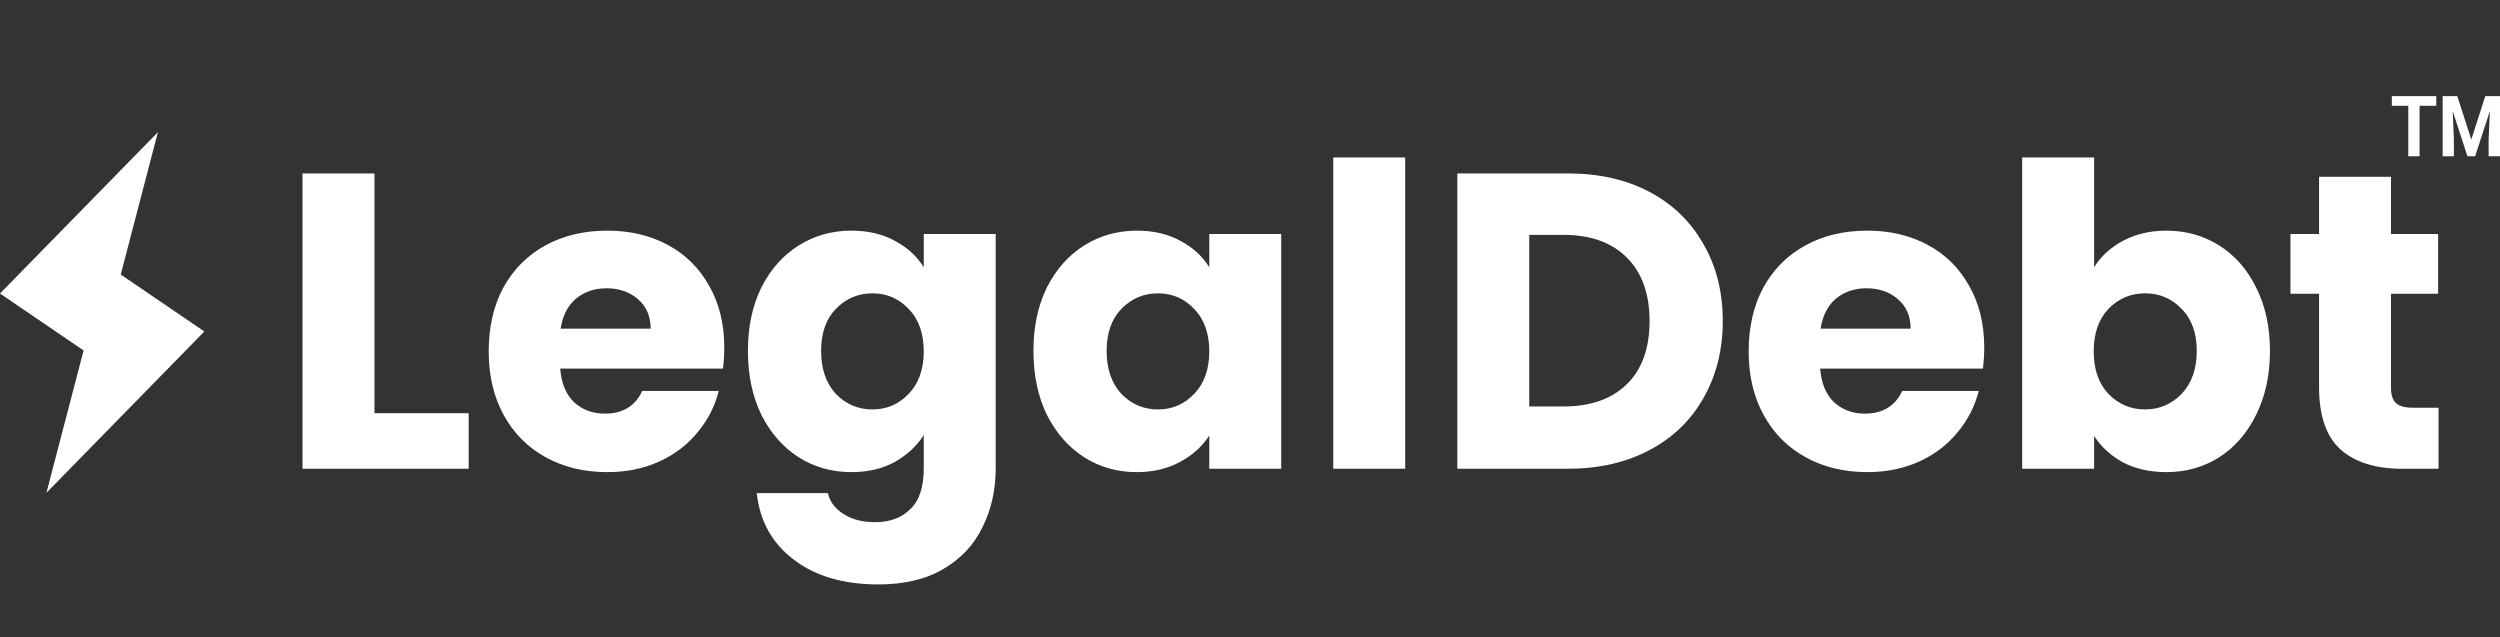 <svg width="208" height="53" viewBox="0 0 208 53" fill="none" xmlns="http://www.w3.org/2000/svg">
<rect x="0" y="0" width="208" height="53" fill="#333333" stroke="none"/>
<path d="M31.155 34.38H38.995V39H25.17V14.43H31.155V34.38ZM60.26 28.92C60.26 29.48 60.225 30.063 60.155 30.67H46.61C46.703 31.883 47.088 32.817 47.765 33.47C48.465 34.1 49.316 34.415 50.32 34.415C51.813 34.415 52.851 33.785 53.435 32.525H59.805C59.478 33.808 58.883 34.963 58.02 35.99C57.18 37.017 56.118 37.822 54.835 38.405C53.551 38.988 52.116 39.28 50.53 39.28C48.616 39.28 46.913 38.872 45.42 38.055C43.926 37.238 42.76 36.072 41.92 34.555C41.08 33.038 40.66 31.265 40.66 29.235C40.66 27.205 41.068 25.432 41.885 23.915C42.725 22.398 43.891 21.232 45.385 20.415C46.878 19.598 48.593 19.19 50.53 19.19C52.42 19.19 54.1 19.587 55.57 20.38C57.04 21.173 58.183 22.305 59 23.775C59.84 25.245 60.26 26.96 60.26 28.92ZM54.135 27.345C54.135 26.318 53.785 25.502 53.085 24.895C52.385 24.288 51.51 23.985 50.46 23.985C49.456 23.985 48.605 24.277 47.905 24.86C47.228 25.443 46.808 26.272 46.645 27.345H54.135ZM70.837 19.19C72.214 19.19 73.415 19.47 74.442 20.03C75.492 20.59 76.297 21.325 76.857 22.235V19.47H82.842V38.965C82.842 40.762 82.48 42.383 81.757 43.83C81.057 45.3 79.972 46.467 78.502 47.33C77.055 48.193 75.247 48.625 73.077 48.625C70.184 48.625 67.839 47.937 66.042 46.56C64.245 45.207 63.219 43.363 62.962 41.03H68.877C69.064 41.777 69.507 42.36 70.207 42.78C70.907 43.223 71.77 43.445 72.797 43.445C74.034 43.445 75.014 43.083 75.737 42.36C76.484 41.66 76.857 40.528 76.857 38.965V36.2C76.274 37.11 75.469 37.857 74.442 38.44C73.415 39 72.214 39.28 70.837 39.28C69.227 39.28 67.769 38.872 66.462 38.055C65.155 37.215 64.117 36.037 63.347 34.52C62.6 32.98 62.227 31.207 62.227 29.2C62.227 27.193 62.6 25.432 63.347 23.915C64.117 22.398 65.155 21.232 66.462 20.415C67.769 19.598 69.227 19.19 70.837 19.19ZM76.857 29.235C76.857 27.742 76.437 26.563 75.597 25.7C74.78 24.837 73.777 24.405 72.587 24.405C71.397 24.405 70.382 24.837 69.542 25.7C68.725 26.54 68.317 27.707 68.317 29.2C68.317 30.693 68.725 31.883 69.542 32.77C70.382 33.633 71.397 34.065 72.587 34.065C73.777 34.065 74.78 33.633 75.597 32.77C76.437 31.907 76.857 30.728 76.857 29.235ZM85.982 29.2C85.982 27.193 86.355 25.432 87.102 23.915C87.872 22.398 88.91 21.232 90.217 20.415C91.524 19.598 92.982 19.19 94.592 19.19C95.969 19.19 97.17 19.47 98.197 20.03C99.247 20.59 100.052 21.325 100.612 22.235V19.47H106.597V39H100.612V36.235C100.029 37.145 99.212 37.88 98.162 38.44C97.135 39 95.934 39.28 94.557 39.28C92.97 39.28 91.524 38.872 90.217 38.055C88.91 37.215 87.872 36.037 87.102 34.52C86.355 32.98 85.982 31.207 85.982 29.2ZM100.612 29.235C100.612 27.742 100.192 26.563 99.352 25.7C98.535 24.837 97.532 24.405 96.342 24.405C95.152 24.405 94.137 24.837 93.297 25.7C92.48 26.54 92.072 27.707 92.072 29.2C92.072 30.693 92.48 31.883 93.297 32.77C94.137 33.633 95.152 34.065 96.342 34.065C97.532 34.065 98.535 33.633 99.352 32.77C100.192 31.907 100.612 30.728 100.612 29.235ZM116.912 13.1V39H110.927V13.1H116.912ZM130.454 14.43C133.044 14.43 135.307 14.943 137.244 15.97C139.181 16.997 140.674 18.443 141.724 20.31C142.797 22.153 143.334 24.288 143.334 26.715C143.334 29.118 142.797 31.253 141.724 33.12C140.674 34.987 139.169 36.433 137.209 37.46C135.272 38.487 133.021 39 130.454 39H121.249V14.43H130.454ZM130.069 33.82C132.332 33.82 134.094 33.202 135.354 31.965C136.614 30.728 137.244 28.978 137.244 26.715C137.244 24.452 136.614 22.69 135.354 21.43C134.094 20.17 132.332 19.54 130.069 19.54H127.234V33.82H130.069ZM165.089 28.92C165.089 29.48 165.054 30.063 164.984 30.67H151.439C151.532 31.883 151.917 32.817 152.594 33.47C153.294 34.1 154.145 34.415 155.149 34.415C156.642 34.415 157.68 33.785 158.264 32.525H164.634C164.307 33.808 163.712 34.963 162.849 35.99C162.009 37.017 160.947 37.822 159.664 38.405C158.38 38.988 156.945 39.28 155.359 39.28C153.445 39.28 151.742 38.872 150.249 38.055C148.755 37.238 147.589 36.072 146.749 34.555C145.909 33.038 145.489 31.265 145.489 29.235C145.489 27.205 145.897 25.432 146.714 23.915C147.554 22.398 148.72 21.232 150.214 20.415C151.707 19.598 153.422 19.19 155.359 19.19C157.249 19.19 158.929 19.587 160.399 20.38C161.869 21.173 163.012 22.305 163.829 23.775C164.669 25.245 165.089 26.96 165.089 28.92ZM158.964 27.345C158.964 26.318 158.614 25.502 157.914 24.895C157.214 24.288 156.339 23.985 155.289 23.985C154.285 23.985 153.434 24.277 152.734 24.86C152.057 25.443 151.637 26.272 151.474 27.345H158.964ZM174.231 22.235C174.791 21.325 175.596 20.59 176.646 20.03C177.696 19.47 178.898 19.19 180.251 19.19C181.861 19.19 183.32 19.598 184.626 20.415C185.933 21.232 186.96 22.398 187.706 23.915C188.476 25.432 188.861 27.193 188.861 29.2C188.861 31.207 188.476 32.98 187.706 34.52C186.96 36.037 185.933 37.215 184.626 38.055C183.32 38.872 181.861 39.28 180.251 39.28C178.875 39.28 177.673 39.012 176.646 38.475C175.62 37.915 174.815 37.18 174.231 36.27V39H168.246V13.1H174.231V22.235ZM182.771 29.2C182.771 27.707 182.351 26.54 181.511 25.7C180.695 24.837 179.68 24.405 178.466 24.405C177.276 24.405 176.261 24.837 175.421 25.7C174.605 26.563 174.196 27.742 174.196 29.235C174.196 30.728 174.605 31.907 175.421 32.77C176.261 33.633 177.276 34.065 178.466 34.065C179.656 34.065 180.671 33.633 181.511 32.77C182.351 31.883 182.771 30.693 182.771 29.2ZM202.886 33.925V39H199.841C197.671 39 195.979 38.475 194.766 37.425C193.553 36.352 192.946 34.613 192.946 32.21V24.44H190.566V19.47H192.946V14.71H198.931V19.47H202.851V24.44H198.931V32.28C198.931 32.863 199.071 33.283 199.351 33.54C199.631 33.797 200.098 33.925 200.751 33.925H202.886Z" fill="white"/>
<path d="M3.864 41L17 27.579L10.046 22.842L13.136 11L0 24.421L6.955 29.158L3.864 41Z" fill="white"/>
<path d="M202.695 8.8H201.307V13H200.369V8.8H199V8H202.695V8.8ZM204.447 8L205.613 11.611L206.773 8H208V13H207.053V11.611L207.157 9.244L205.93 13H205.291L204.068 9.25L204.163 11.611V13H203.23V8H204.447Z" fill="white"/>
</svg>
